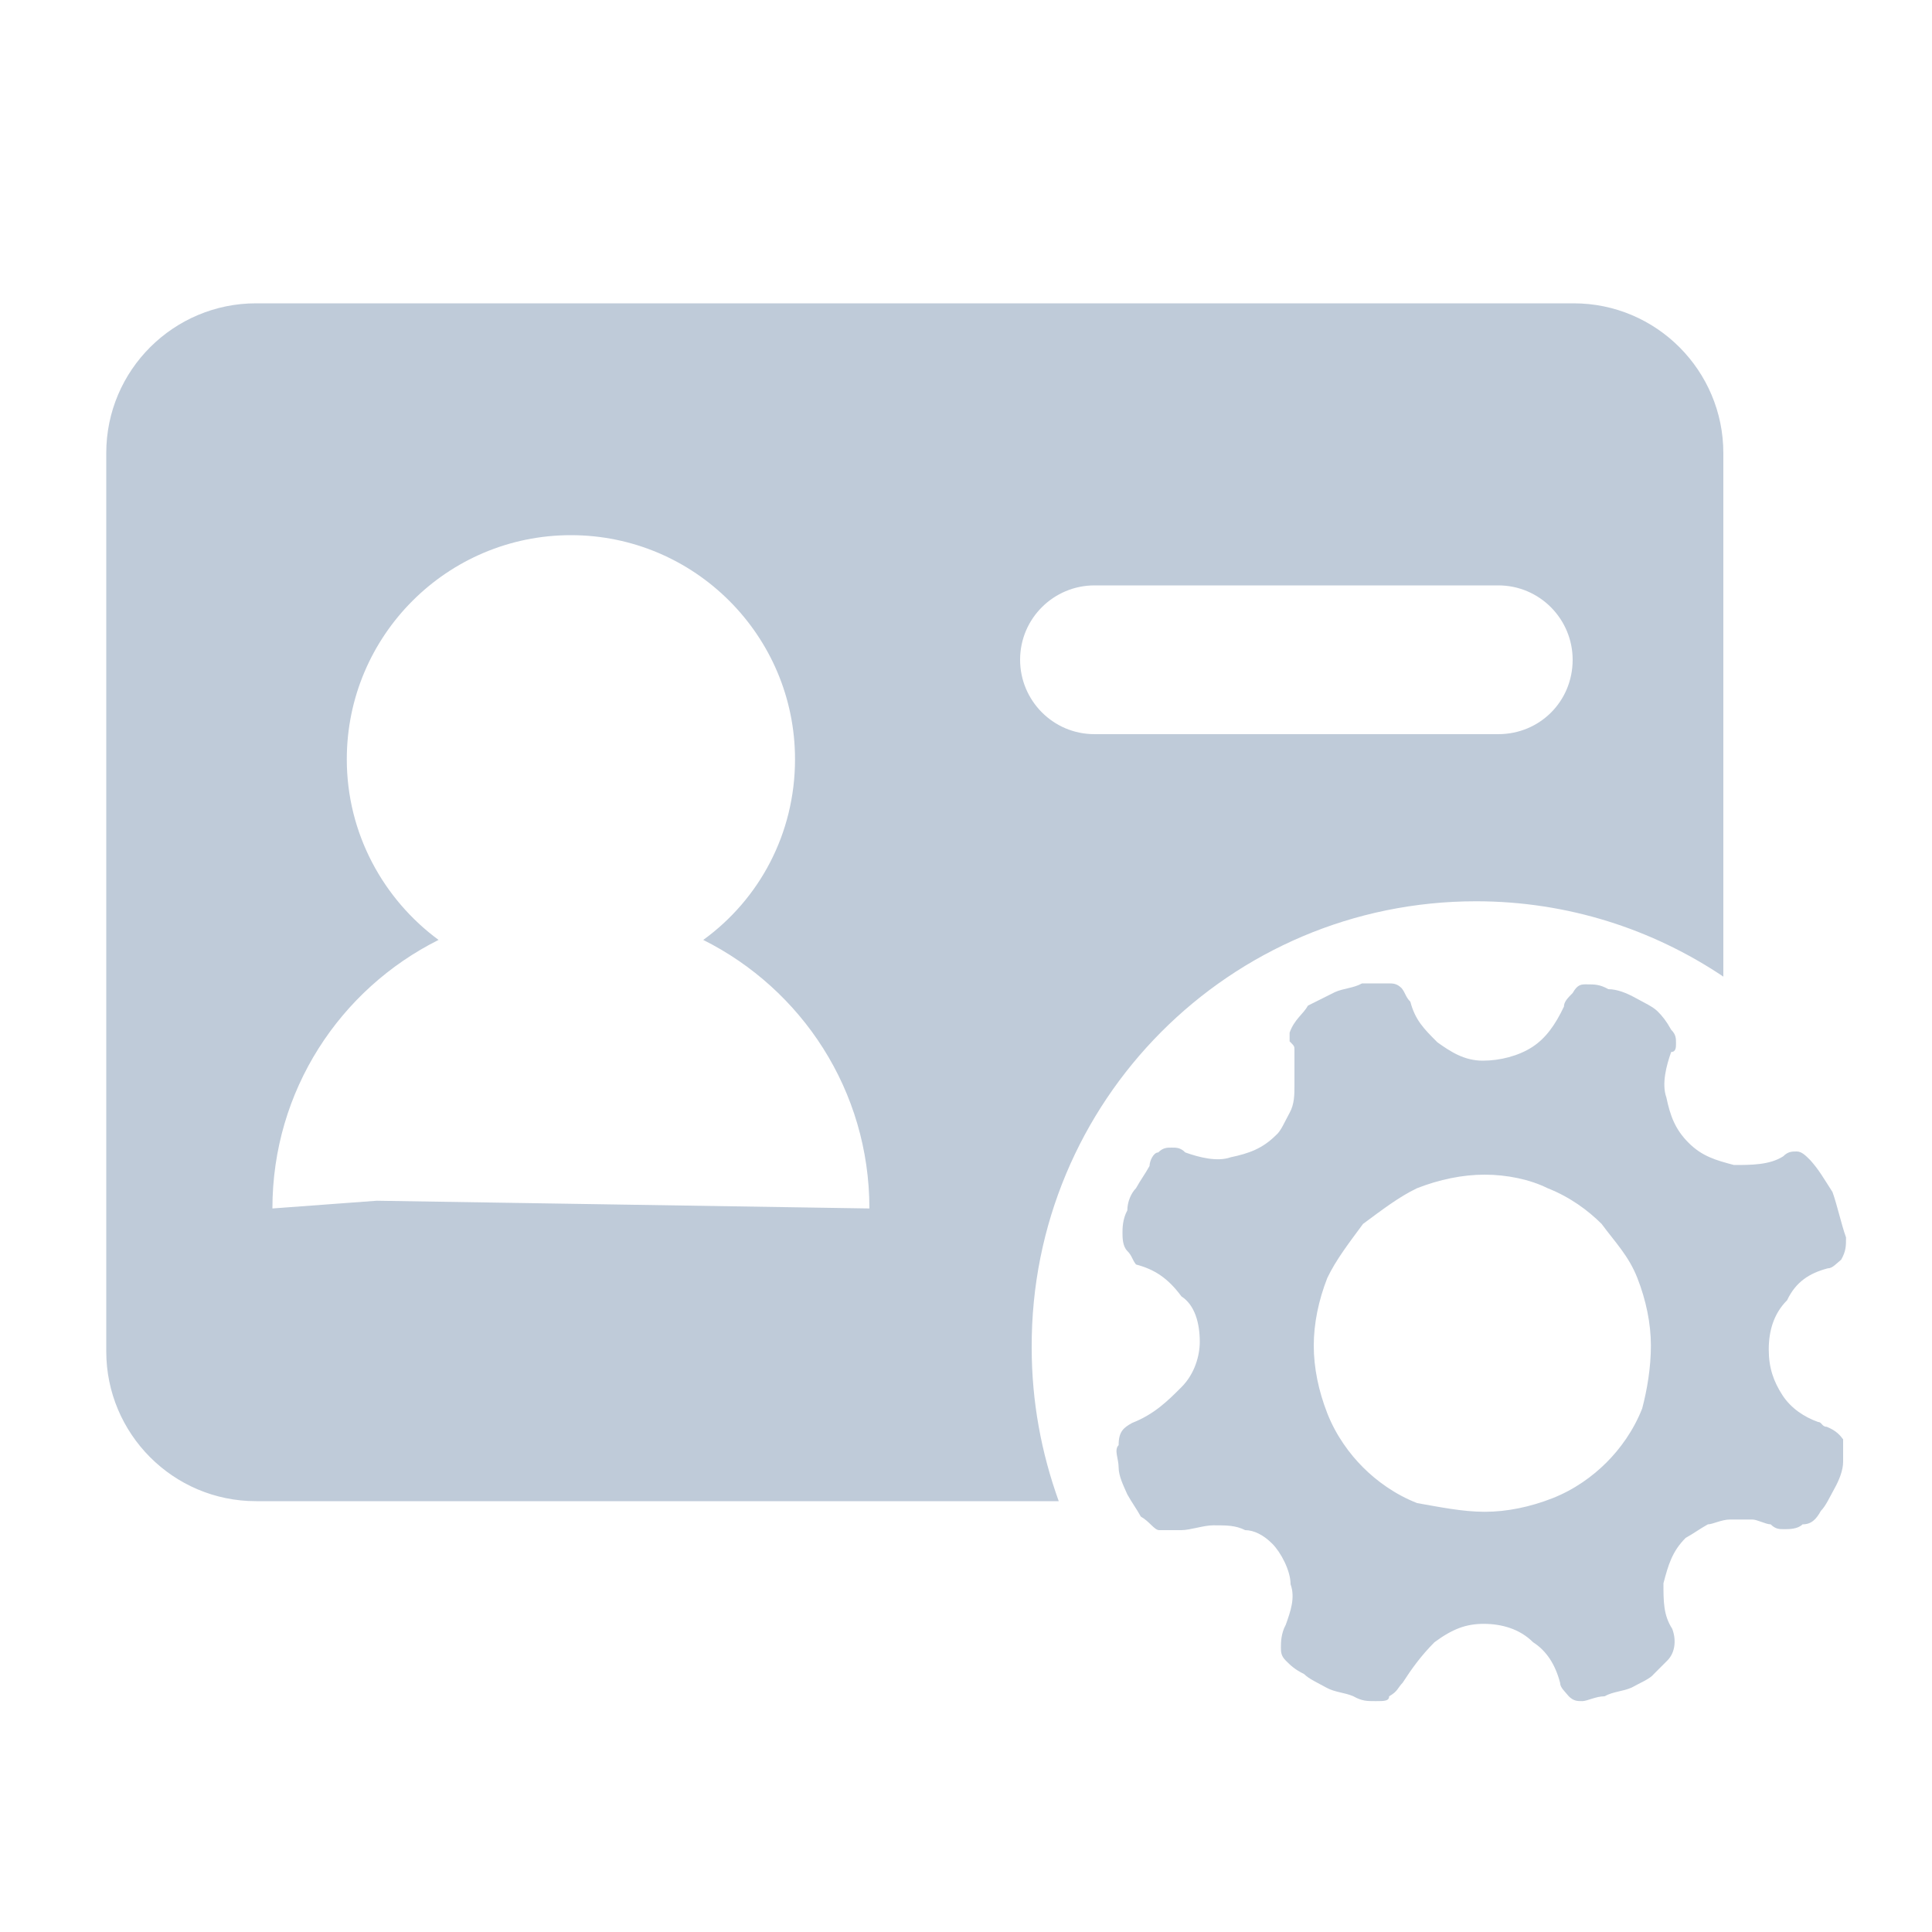<?xml version="1.0" standalone="no"?><!DOCTYPE svg PUBLIC "-//W3C//DTD SVG 1.1//EN" "http://www.w3.org/Graphics/SVG/1.1/DTD/svg11.dtd"><svg class="icon" width="16px" height="16.00px" viewBox="0 0 1024 1024" version="1.1" xmlns="http://www.w3.org/2000/svg"><path fill="#BFCBD9" d="M782.336 477.696c48.64 0 93.696 14.848 131.072 39.936V240.128c0-43.52-35.328-79.36-79.36-79.36H135.68C92.16 160.768 56.32 196.096 56.32 240.128v476.16c0 43.52 35.328 79.36 79.36 79.36h425.472c-9.216-25.6-14.336-52.736-14.336-81.408-0.512-130.56 104.96-236.544 235.52-236.544zM199.68 636.416l-55.296 4.096c0-62.464 35.84-116.224 88.064-142.336-29.184-21.504-48.64-56.32-48.64-95.744 0-65.536 53.248-118.784 118.784-118.784s118.784 53.248 118.784 118.784c0 39.424-18.944 74.24-48.64 95.744C424.96 524.288 460.8 578.048 460.8 640.512l-261.12-4.096z m380.416-326.144h214.016c22.016 0 39.424 17.92 39.424 39.424 0 22.016-17.408 39.424-39.424 39.424h-214.016c-22.016 0-39.424-17.92-39.424-39.424 0-22.016 17.92-39.424 39.424-39.424zM968.192 756.224c-2.56 0-2.56-2.56-4.608-2.56-7.168-2.56-14.336-7.168-18.944-14.336-4.608-7.168-7.168-14.336-7.168-24.064s2.56-18.944 9.728-26.112c4.608-9.728 11.776-14.336 21.504-16.896 2.56 0 4.608-2.56 7.168-4.608 2.56-4.608 2.56-7.168 2.56-11.776-2.56-7.168-4.608-16.896-7.168-24.064-4.608-7.168-7.168-11.776-11.776-16.896-2.56-2.56-4.608-4.608-7.168-4.608-2.56 0-4.608 0-7.168 2.56-7.168 4.608-16.896 4.608-26.112 4.608-9.728-2.56-16.896-4.608-24.064-11.776-7.168-7.168-9.728-14.336-11.776-24.064-2.56-7.168 0-16.896 2.56-24.064 2.56 0 2.56-2.56 2.56-4.608 0-2.56 0-4.608-2.56-7.168-2.56-4.608-4.608-7.168-7.168-9.728-2.56-2.56-7.168-4.608-11.776-7.168-4.608-2.56-9.728-4.608-14.336-4.608-4.608-2.56-7.168-2.56-11.776-2.56-2.56 0-4.608 0-7.168 4.608-2.56 2.56-4.608 4.608-4.608 7.168-4.608 9.728-9.728 16.896-16.896 21.504-7.168 4.608-16.896 7.168-26.112 7.168-9.728 0-16.896-4.608-24.064-9.728-7.168-7.168-11.776-11.776-14.336-21.504-2.56-2.56-2.56-4.608-4.608-7.168-2.56-2.56-4.608-2.56-7.168-2.56H721.92c-4.608 2.56-9.728 2.56-14.336 4.608l-14.336 7.168c-2.56 4.608-7.168 7.168-9.728 14.336v4.608c2.56 2.56 2.56 2.56 2.56 4.608V575.488c0 4.608 0 9.728-2.56 14.336-2.56 4.608-4.608 9.728-7.168 11.776-7.168 7.168-14.336 9.728-24.064 11.776-7.168 2.56-16.896 0-24.064-2.56-2.56-2.56-4.608-2.56-7.168-2.56-2.56 0-4.608 0-7.168 2.56-2.56 0-4.608 4.608-4.608 7.168-2.56 4.608-4.608 7.168-7.168 11.776-2.56 2.56-4.608 7.168-4.608 11.776-2.56 4.608-2.56 9.728-2.56 11.776 0 2.56 0 7.168 2.56 9.728s2.56 4.608 4.608 7.168c9.728 2.56 16.896 7.168 24.064 16.896 7.168 4.608 9.728 14.336 9.728 24.064 0 7.168-2.56 16.896-9.728 24.064-7.168 7.168-14.336 14.336-26.112 18.944-4.608 2.56-7.168 4.608-7.168 11.776-2.56 2.56 0 7.168 0 11.776 0 4.608 2.56 9.728 4.608 14.336 2.56 4.608 4.608 7.168 7.168 11.776 4.608 2.56 7.168 7.168 9.728 7.168h11.776c4.608 0 11.776-2.56 16.896-2.56 7.168 0 11.776 0 16.896 2.56 4.608 0 9.728 2.56 14.336 7.168 4.608 4.608 9.728 14.336 9.728 21.504 2.56 7.168 0 14.336-2.56 21.504-2.56 4.608-2.56 9.728-2.56 11.776 0 2.56 0 4.608 2.56 7.168 2.56 2.56 4.608 4.608 9.728 7.168 2.56 2.56 7.168 4.608 11.776 7.168 4.608 2.56 9.728 2.56 14.336 4.608 4.608 2.56 7.168 2.56 11.776 2.56 4.608 0 7.168 0 7.168-2.56 4.608-2.56 4.608-4.608 7.168-7.168 4.608-7.168 9.728-14.336 16.896-21.504 9.728-7.168 16.896-9.728 26.112-9.728s18.944 2.56 26.112 9.728c7.168 4.608 11.776 11.776 14.336 21.504 0 2.56 2.56 4.608 4.608 7.168 2.56 2.56 4.608 2.56 7.168 2.56 2.56 0 7.168-2.56 11.776-2.56 4.608-2.56 9.728-2.56 14.336-4.608 4.608-2.56 9.728-4.608 11.776-7.168l7.168-7.168c4.608-4.608 4.608-11.776 2.56-16.896-4.608-7.168-4.608-14.336-4.608-24.064 2.56-9.728 4.608-16.896 11.776-24.064 4.608-2.56 7.168-4.608 11.776-7.168 2.56 0 7.168-2.56 11.776-2.56h11.776c2.56 0 7.168 2.56 9.728 2.56 2.56 2.56 4.608 2.56 7.168 2.56 2.56 0 7.168 0 9.728-2.56 4.608 0 7.168-2.56 9.728-7.168 2.56-2.56 4.608-7.168 7.168-11.776 2.56-4.608 4.608-9.728 4.608-14.336V762.88c-1.536-2.048-3.584-4.608-8.704-6.656z m-97.792-9.728c-4.608 11.776-11.776 21.504-18.944 28.672-7.168 7.168-16.896 14.336-28.672 18.944-11.776 4.608-24.064 7.168-35.84 7.168s-24.064-2.56-35.84-4.608c-11.776-4.608-21.504-11.776-28.672-18.944-7.168-7.168-14.336-16.896-18.944-28.672-4.608-11.776-7.168-24.064-7.168-35.84s2.56-24.064 7.168-35.84c4.608-9.728 11.776-18.944 18.944-28.672 9.728-7.168 18.944-14.336 28.672-18.944 11.776-4.608 24.064-7.168 35.84-7.168s24.064 2.56 33.28 7.168c11.776 4.608 21.504 11.776 28.672 18.944 7.168 9.728 14.336 16.896 18.944 28.672 4.608 11.776 7.168 24.064 7.168 35.84s-2.048 23.552-4.608 33.28z" /></svg>